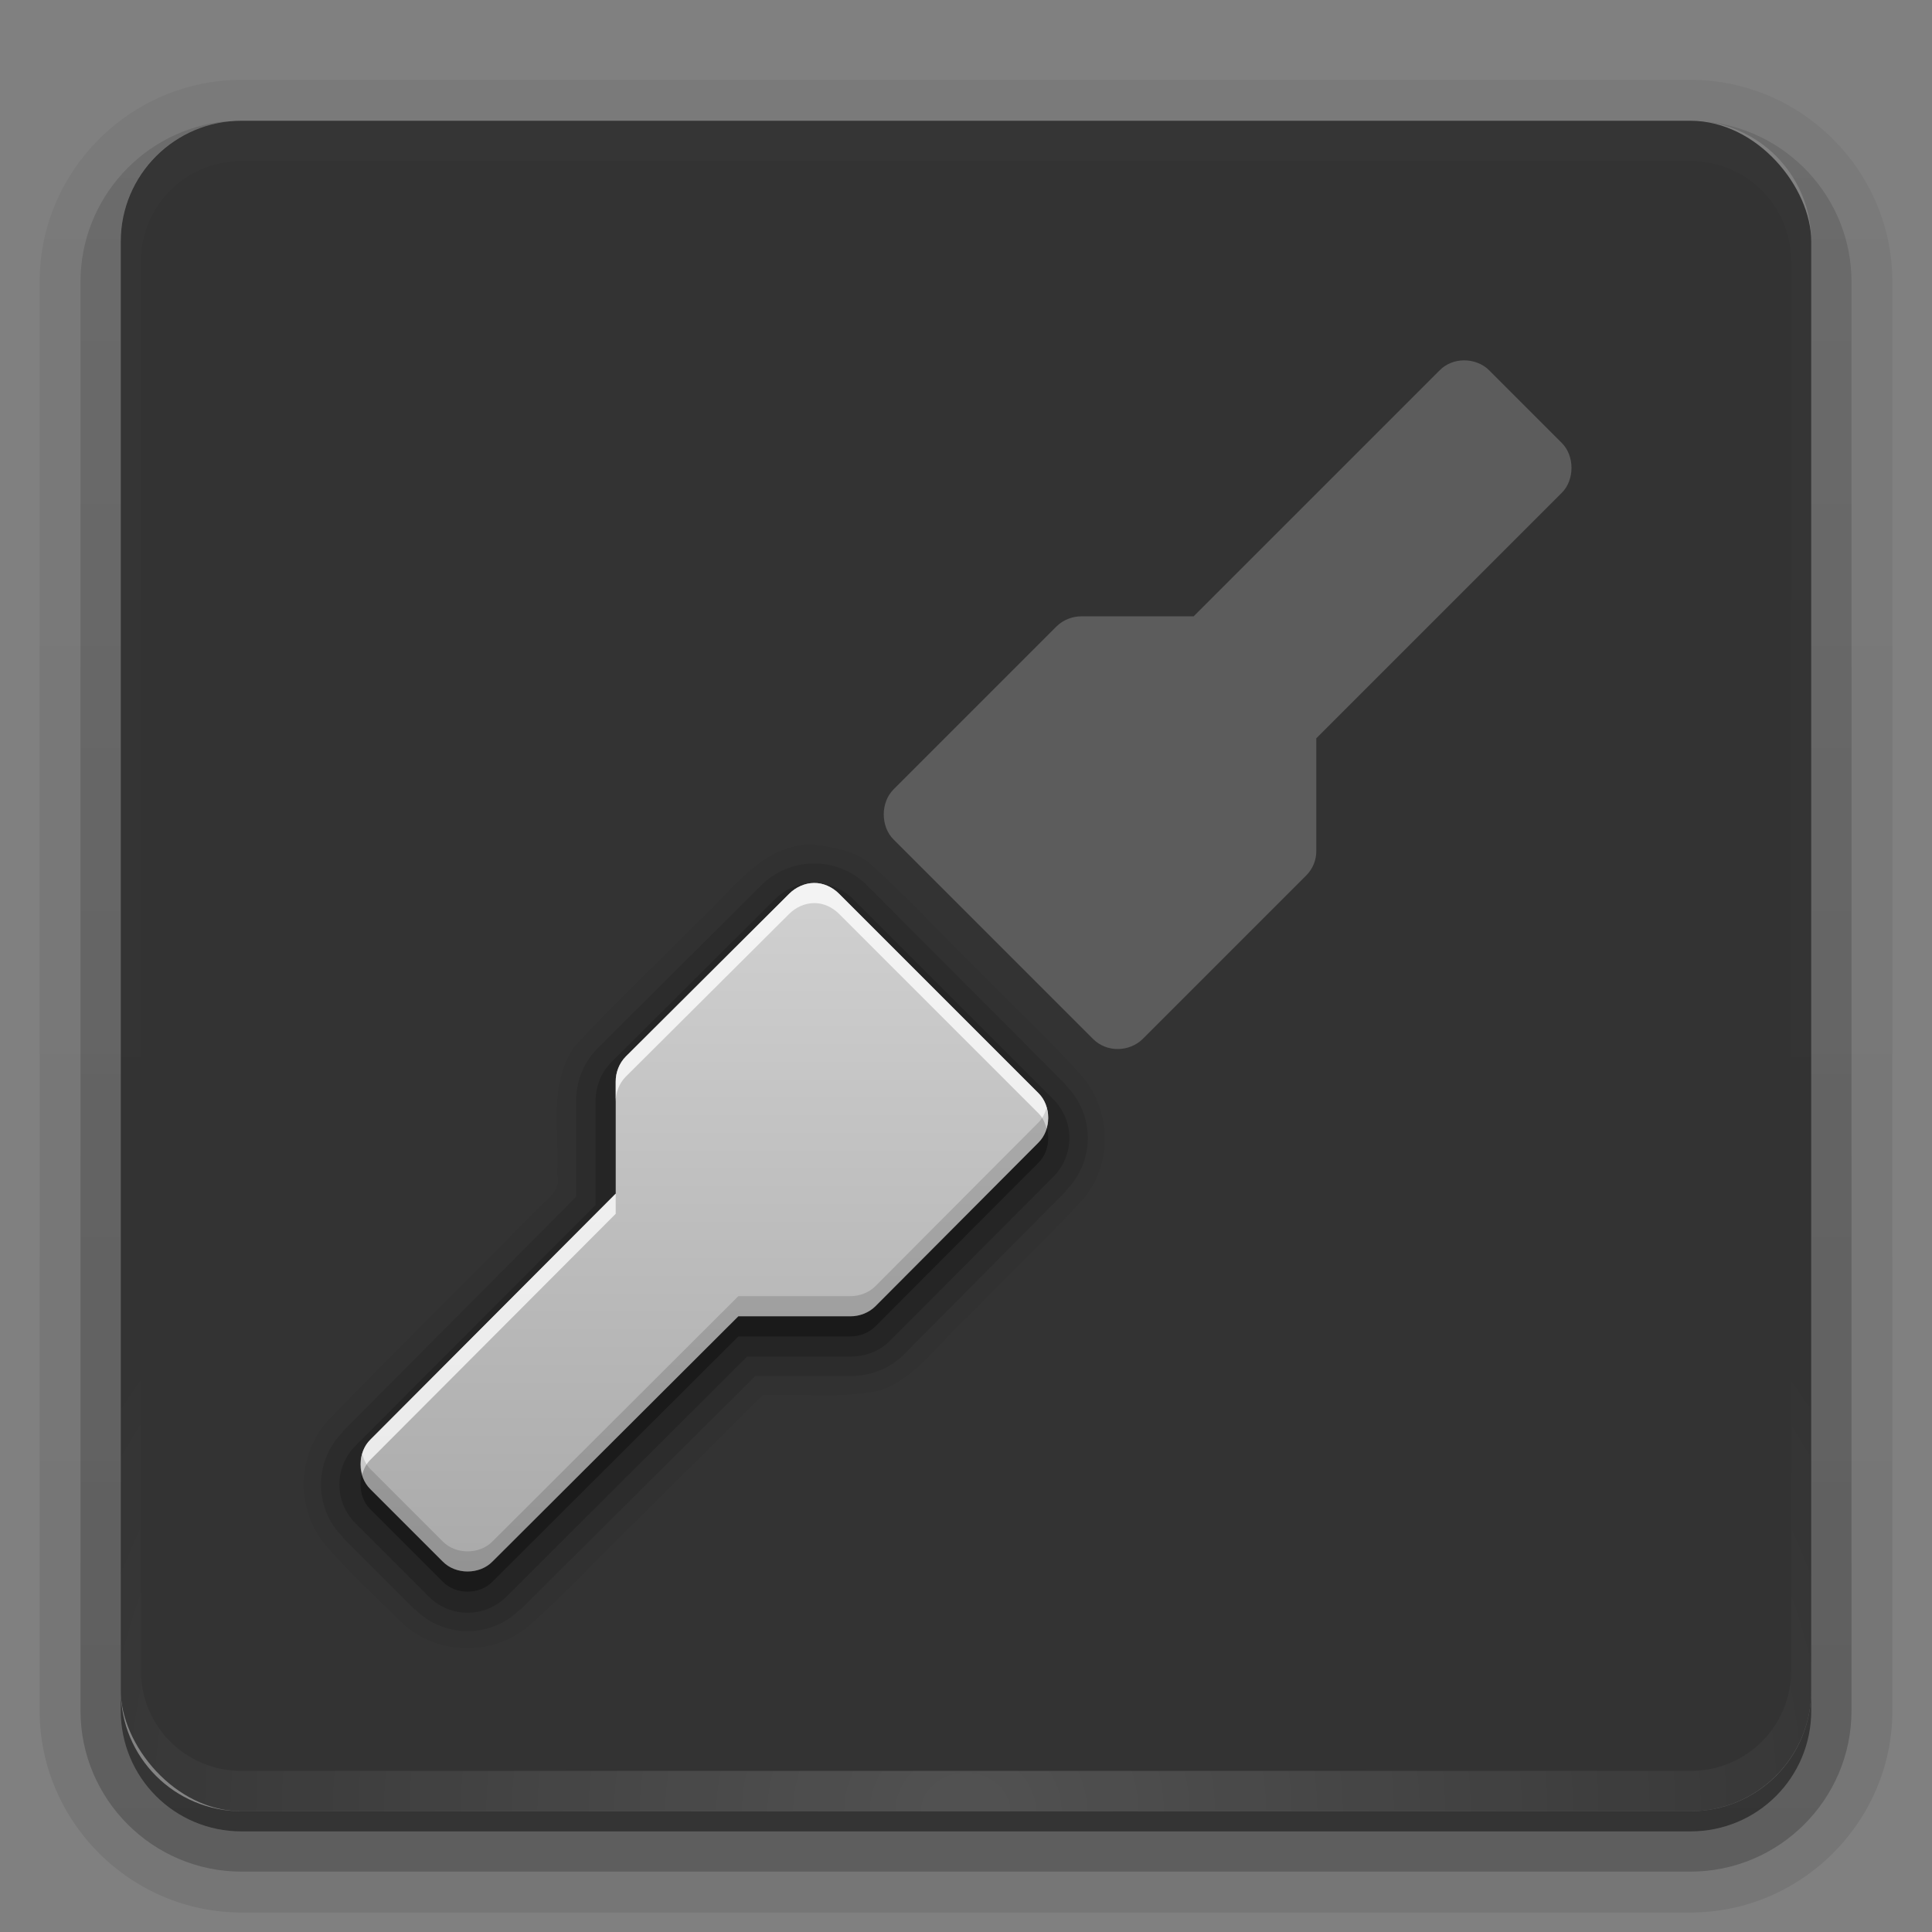 <svg height="96" width="96" xmlns="http://www.w3.org/2000/svg" xmlns:xlink="http://www.w3.org/1999/xlink"><rect width="100%" height="100%" fill="#808080" stroke="none"/><linearGradient id="a"><stop offset="0" stop-color="#fff"/><stop offset="1" stop-color="#fff" stop-opacity="0"/></linearGradient><linearGradient id="b" gradientUnits="userSpaceOnUse" x1="36.357" x2="36.357" xlink:href="#a" y1="6" y2="63.893"/><radialGradient id="c" cx="48" cy="90.172" gradientTransform="matrix(1.157 0 0 .996 -7.551 .197)" gradientUnits="userSpaceOnUse" r="42" xlink:href="#a"/><linearGradient id="d" gradientTransform="matrix(1.006 0 0 .994 100 0)" gradientUnits="userSpaceOnUse" x1="45.448" x2="45.448" y1="92.54" y2="7.017"><stop offset="0"/><stop offset="1" stop-opacity=".588"/></linearGradient><linearGradient id="e" gradientTransform="matrix(1.024 0 0 -1.012 -1.143 98.071)" gradientUnits="userSpaceOnUse" x1="32.251" x2="32.251" xlink:href="#d" y1="6.132" y2="90.239"/><linearGradient id="f" gradientTransform="matrix(1 0 0 -1 0 97)" gradientUnits="userSpaceOnUse" x1="32.251" x2="32.251" xlink:href="#d" y1="6.132" y2="90.239"/><linearGradient id="g" gradientUnits="userSpaceOnUse" x1="32" x2="32" y1="78" y2="15.992"><stop offset="0" stop-color="#aaa"/><stop offset="1" stop-color="#f0f0f0"/></linearGradient><g><g fill="url(#e)"><path d="m12 3.969c-5.511 0-10.031 4.52-10.031 10.031v71c0 5.511 4.52 10.031 10.031 10.031h72c5.511 0 10.031-4.52 10.031-10.031v-71c0-5.511-4.52-10.031-10.031-10.031zm0 2.031h72c3.324 0 6 2.676 6 6v72c0 3.324-2.676 6-6 6h-72c-3.324 0-6-2.676-6-6v-72c0-3.324 2.676-6 6-6z" opacity=".08"/><path d="m12 4.969c-4.972 0-9.031 4.06-9.031 9.031v71c0 4.972 4.06 9.031 9.031 9.031h72c4.972 0 9.031-4.06 9.031-9.031v-71c0-4.972-4.06-9.031-9.031-9.031zm0 1.031h72c3.324 0 6 2.676 6 6v72c0 3.324-2.676 6-6 6h-72c-3.324 0-6-2.676-6-6v-72c0-3.324 2.676-6 6-6z" opacity=".1"/><path d="m11.188 6.031c-4.028.411-7.188 3.835-7.188 7.969v71c0 4.409 3.591 8 8 8h72c4.409 0 8-3.591 8-8v-71c0-4.197-3.259-7.646-7.375-7.969 3.033.306 5.375 2.853 5.375 5.969v72c0 3.324-2.676 6-6 6h-72c-3.324 0-6-2.676-6-6v-72c0-3.116 2.342-5.663 5.375-5.969-.062.005-.126-.006-.188 0z" opacity=".2"/><path d="m6.438 9.75c-.899 1.177-1.438 2.647-1.438 4.25v71c0 3.878 3.122 7 7 7h72c3.878 0 7-3.122 7-7v-71c0-1.603-.538-3.073-1.438-4.25.279.694.438 1.454.438 2.25v72c0 3.324-2.676 6-6 6h-72c-3.324 0-6-2.676-6-6v-72c0-.796.158-1.556.438-2.25z" opacity=".3"/></g><path d="m6 84v1c0 3.324 2.676 6 6 6h72c3.324 0 6-2.676 6-6v-1c0 3.324-2.676 6-6 6h-72c-3.324 0-6-2.676-6-6z" fill="url(#f)" opacity=".45"/></g><g><rect height="84" opacity=".6" rx="6" width="84" x="6" y="6"/><path d="m12 6c-3.324 0-6 2.676-6 6v2 68 2c0 .335.041.651.094.969.049.296.097.597.188.875.01.03.021.064.031.094.099.288.235.547.375.812.145.274.316.536.5.781s.374.473.594.688c.44.428.943.815 1.5 1.094.279.14.573.247.875.344-.256-.1-.487-.236-.719-.375-.007-.004-.024.004-.031 0-.032-.019-.062-.043-.094-.062-.12-.077-.231-.164-.344-.25-.106-.081-.213-.161-.312-.25-.178-.161-.347-.345-.5-.531-.108-.13-.218-.265-.312-.406-.025-.038-.038-.086-.062-.125-.065-.103-.13-.205-.188-.312-.101-.195-.206-.416-.281-.625-.008-.022-.024-.041-.031-.062-.032-.092-.036-.187-.062-.281-.03-.107-.07-.203-.094-.312-.073-.342-.125-.698-.125-1.062v-2-68-2c0-2.782 2.218-5 5-5h2 68 2c2.782 0 5 2.218 5 5v2 68 2c0 .364-.052.721-.125 1.062-.044.207-.088.398-.156.594-.008.022-.023.041-.031.062-.063.174-.138.367-.219.531-.042.083-.079.17-.125.25-.055.097-.127.188-.188.281-.094.141-.205.276-.312.406-.143.174-.303.347-.469.5-.011.01-.02.021-.031.031-.138.126-.285.234-.438.344-.103.073-.204.153-.312.219-.007.004-.024-.004-.031 0-.232.139-.463.275-.719.375.302-.097.596-.204.875-.344.557-.279 1.06-.666 1.5-1.094.22-.214.409-.442.594-.688s.355-.508.5-.781c.14-.265.276-.525.375-.812.01-.031.021-.063.031-.094.09-.278.139-.579.188-.875.052-.318.094-.634.094-.969v-2-68-2c0-3.324-2.676-6-6-6z" fill="url(#b)" opacity=".01"/><path d="m12 90c-3.324 0-6-2.676-6-6v-2-68-2c0-.335.041-.651.094-.969.049-.296.097-.597.188-.875.01-.03.021-.064.031-.094.099-.288.235-.547.375-.812.145-.274.316-.536.5-.781s.374-.473.594-.688c.44-.428.943-.815 1.5-1.094.279-.14.573-.247.875-.344-.256.1-.487.236-.719.375-.007.004-.024-.004-.031 0-.032.019-.062.043-.094.062-.12.077-.231.164-.344.25-.106.081-.213.161-.312.25-.178.161-.347.345-.5.531-.108.13-.218.265-.312.406-.025.038-.038.086-.062.125-.065.103-.13.205-.188.312-.101.195-.206.416-.281.625-.008.022-.024.041-.031.062-.032.092-.036.187-.062.281-.03.107-.07.203-.094.312-.073.342-.125.698-.125 1.062v2 68 2c0 2.782 2.218 5 5 5h2 68 2c2.782 0 5-2.218 5-5v-2-68-2c0-.364-.052-.721-.125-1.062-.044-.207-.088-.398-.156-.594-.008-.022-.023-.041-.031-.062-.063-.174-.138-.367-.219-.531-.042-.083-.079-.17-.125-.25-.055-.097-.127-.188-.188-.281-.094-.141-.205-.276-.312-.406-.143-.174-.303-.347-.469-.5-.011-.01-.02-.021-.031-.031-.138-.126-.285-.234-.438-.344-.103-.073-.204-.153-.312-.219-.007-.004-.024.004-.031 0-.232-.139-.463-.275-.719-.375.302.097.596.204.875.344.557.279 1.06.666 1.5 1.094.22.214.409.442.594.688s.355.508.5.781c.14.265.276.525.375.812.01.031.021.063.031.094.09.278.139.579.188.875.052.318.094.634.094.969v2 68 2c0 3.324-2.676 6-6 6z" fill="url(#c)" opacity=".15"/></g><path d="m40.344 41.969c-2.499.001-3.921 2.256-5.585 3.764-2.052 2.094-4.21 4.092-6.191 6.249-1.338 1.861-.747 4.243-.88 6.378.232.792-.493 1.188-.955 1.694-3.464 3.51-6.998 6.985-10.419 10.516-1.564 1.698-1.63 4.462-.126 6.212 1.151 1.349 2.521 2.594 3.781 3.844 1.71 1.628 4.52 1.692 6.312.156 1.837-1.613 3.514-3.463 5.289-5.168 2.112-2.1 4.224-4.2 6.336-6.301 1.962-.079 3.965.203 5.886-.248 1.822-.678 2.908-2.407 4.313-3.659 1.865-1.92 3.831-3.78 5.634-5.738 1.547-1.705 1.516-4.43.041-6.168-1.615-1.836-3.467-3.51-5.174-5.284-1.835-1.783-3.557-3.693-5.474-5.383-.818-.606-1.817-.749-2.789-.864z" opacity=".05"/><path d="m40.375 42.906c-.997.02-1.905.437-2.562 1.094l-8.125 8.094c-.725.726-1.07 1.702-1.062 2.656v4.719l-11.594 11.656v.031c-1.445 1.435-1.445 3.784 0 5.219v.031l3.562 3.562h.031c1.435 1.445 3.784 1.445 5.219 0 .006-.006.025.006.031 0l11.656-11.594h4.719c.954.008 1.93-.338 2.656-1.062l8.062-8.125v-.031c1.445-1.435 1.445-3.784 0-5.219-.006-.006.006-.025 0-.031l-9.875-9.906c-.665-.665-1.607-1.106-2.656-1.094.02-0-.015-.001-.062 0z" opacity=".1"/><path d="m40.406 43.875c-.746.015-1.414.321-1.906.812l-8.125 8.094c-.535.536-.787 1.24-.781 1.969v5.125l-11.906 11.938c-1.099 1.076-1.099 2.83 0 3.906l3.594 3.594c1.076 1.099 2.83 1.099 3.906 0l11.938-11.906h5.125c.729.006 1.433-.246 1.969-.781l8.094-8.125c1.099-1.076 1.099-2.83 0-3.906l-9.906-9.906c-.497-.496-1.193-.822-1.969-.812-.011 0-.021-0-.031 0z" opacity=".15"/><path d="m40.438 44.875c-.449.004-.901.214-1.219.531l-8.125 8.094c-.324.324-.504.792-.5 1.25v5.562l-12.188 12.219c-.657.644-.657 1.825 0 2.469l3.594 3.594c.644.657 1.825.657 2.469 0l12.219-12.188h5.562c.458.004.926-.176 1.25-.5l8.094-8.125c.657-.644.657-1.825 0-2.469l-9.906-9.906c-.331-.33-.783-.542-1.25-.531z" opacity=".3"/><path d="m72.75 17.906c-.458 0-.897.171-1.219.5l-12.219 12.219h-5.562c-.458-.004-.926.176-1.25.5l-8.094 8.094c-.657.644-.657 1.856 0 2.5l9.906 9.906c.331.33.783.511 1.25.5.449-.004.901-.183 1.219-.5l8.125-8.125c.324-.324.504-.761.5-1.219v-5.594l12.188-12.188c.657-.644.657-1.856 0-2.5l-3.594-3.594c-.322-.329-.792-.5-1.25-.5z" fill="#fff" opacity=".2"/><path d="m40.438 43.875c-.449.004-.901.214-1.219.531l-8.125 8.094c-.324.324-.504.792-.5 1.25v5.562l-12.188 12.219c-.657.644-.657 1.825 0 2.469l3.594 3.594c.644.657 1.825.657 2.469 0l12.219-12.188h5.562c.458.004.926-.176 1.25-.5l8.094-8.125c.657-.644.657-1.825 0-2.469l-9.906-9.906c-.331-.33-.783-.542-1.25-.531z" fill="url(#g)"/><path d="m40.438 43.875c-.449.004-.901.214-1.219.531l-8.125 8.094c-.324.324-.504.792-.5 1.25v1c-.004-.458.176-.926.5-1.25l8.125-8.094c.317-.317.77-.528 1.219-.531.467-.011.919.201 1.25.531l9.906 9.906c.208.204.33.473.406.75.177-.605.05-1.303-.406-1.75l-9.906-9.906c-.331-.33-.783-.542-1.25-.531zm-9.844 15.438-12.188 12.219c-.449.44-.571 1.12-.406 1.719.078-.267.205-.522.406-.719l12.188-12.219z" fill="#fff" opacity=".75"/><path d="m52 55.062c-.078.267-.205.522-.406.719l-8.094 8.125c-.324.324-.792.504-1.25.5h-5.562l-12.219 12.188c-.644.657-1.825.657-2.469 0l-3.594-3.594c-.208-.204-.33-.473-.406-.75-.177.605-.05 1.303.406 1.75l3.594 3.594c.644.657 1.825.657 2.469 0l12.219-12.188h5.562c.458.004.926-.176 1.25-.5l8.094-8.125c.449-.44.571-1.12.406-1.719z" opacity=".14"/></svg>